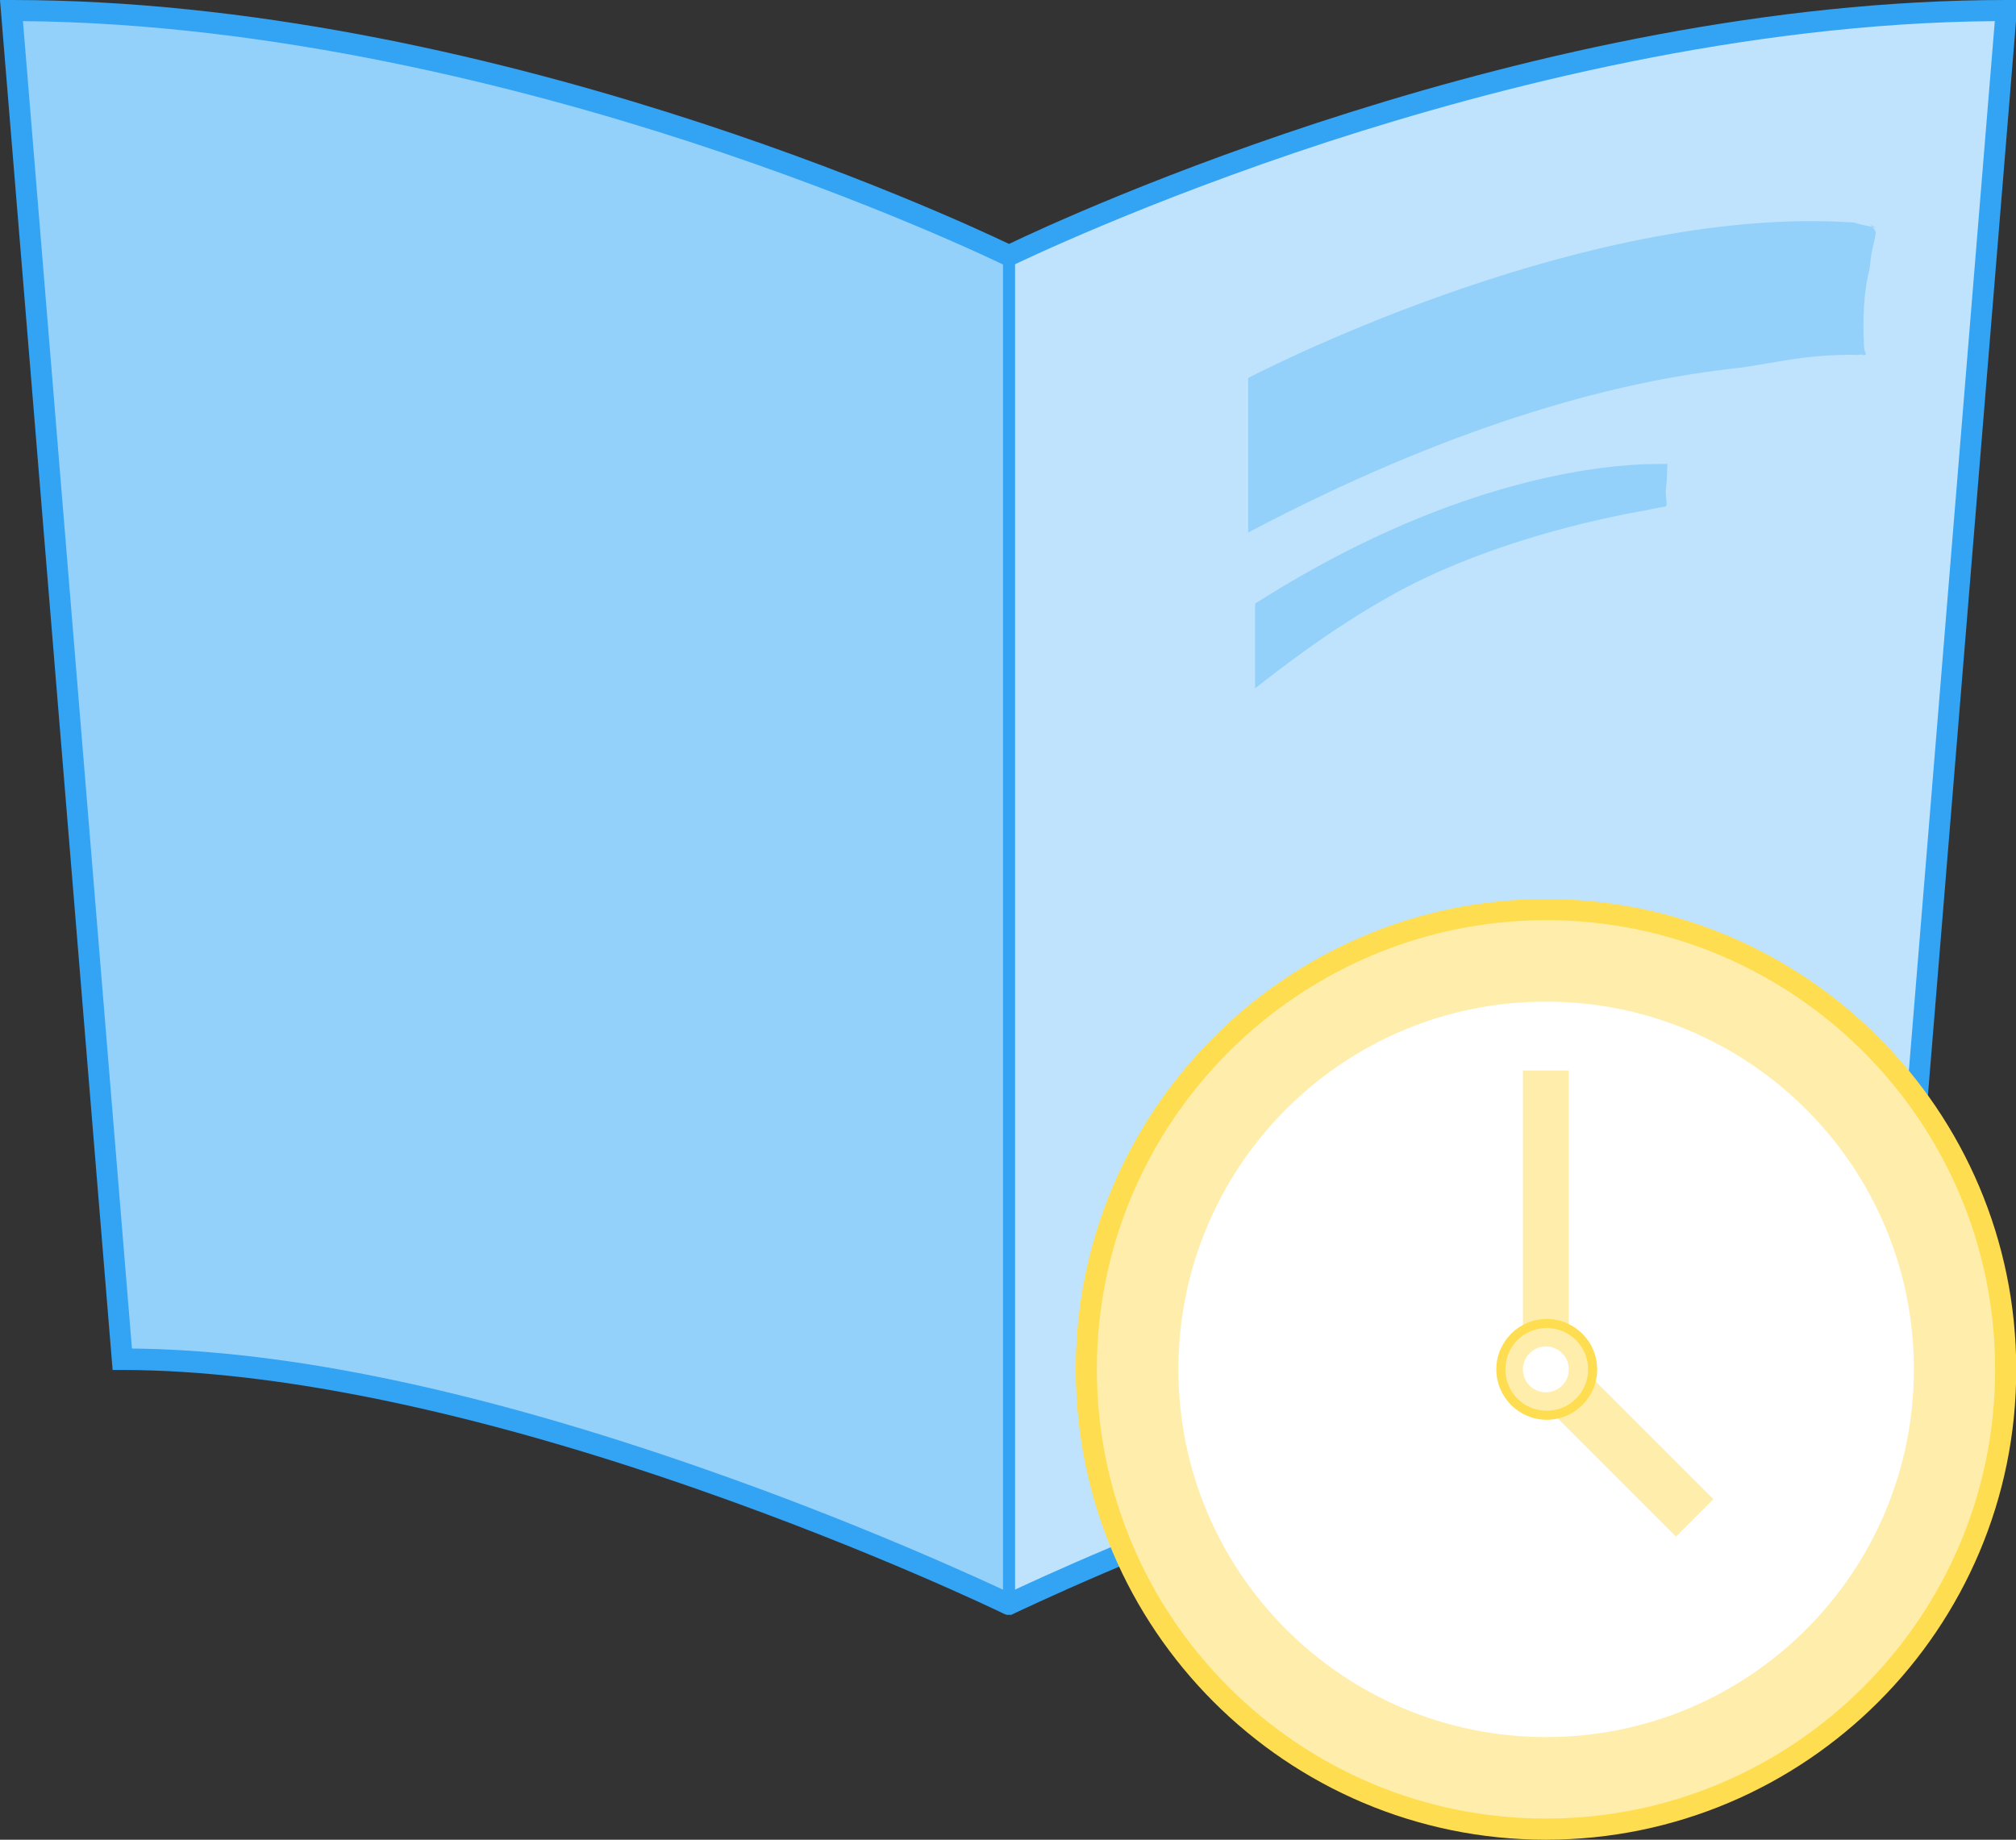 <?xml version="1.0" encoding="utf-8" standalone="no"?>
<!DOCTYPE svg PUBLIC "-//W3C//DTD SVG 1.1//EN" "http://www.w3.org/Graphics/SVG/1.1/DTD/svg11.dtd">
<!-- 课程（待上课） -->
<svg viewBox="0 0 1122 1024" version="1.1" xmlns="http://www.w3.org/2000/svg" xmlns:xlink="http://www.w3.org/1999/xlink">
  <rect x="0" y="0" width="1122" height="1024" fill="#333333" stroke="none"/>
  <path d="M1055.926 756.49c-212.731 0-493.684 136.444-493.684 136.444V142.325S839.835 5.881 1117.427 5.881l-61.5 750.608z m0 0"
    fill="#BFE3FD"></path>
  <path d="M68.726 756.49c212.731 0 493.684 136.444 493.684 136.444V142.325S284.818 5.881 7.225 5.881l61.5 750.608z m625.927-460.077v-86.033s177.108-92.923 327.33-87.042c3.193 0.168 6.553 0.336 9.746 0.504 3.361 1.008 6.553 1.68 9.746 2.352 5.545 1.68 0.336-0.168-1.008-1.68 1.008 1.176 2.352 2.521 3.361 4.201 0.336 2.016-0.84 5.713-1.68 9.578-0.84 3.697-1.176 7.73-1.68 11.594-2.689 10.418-3.361 21.34-3.361 32.263 0 3.697 0.168 7.225 0.336 10.922 0.336 2.857 1.008 3.865 1.008 4.369-3.865 1.008 1.344-0.672-4.705 0.168-2.352-0.168-6.385-0.168-10.586 0-4.369 0.168-8.57 0.336-12.939 0.84-4.537 0.336-9.074 1.008-13.779 1.68-9.242 1.512-17.308 2.857-26.381 4.369-3.193 0.336-6.553 0.672-9.914 1.176-64.693 7.73-153.583 31.758-265.494 90.738z m233.399-38.312c-0.336 0.168-1.008 0.168-3.697 0.168-2.521 0-5.881 0-9.914 0.168-32.431 1.344-110.398 11.762-210.211 73.935-1.848 1.176-3.697 2.352-5.713 3.529V383.118c10.754-8.234 40.16-31.926 76.792-52.259 45.369-25.205 100.148-39.32 136.276-46.041 3.025-0.504 5.881-1.008 8.738-1.68 2.521-0.336 3.697-0.84 6.553-1.176 1.68-0.504-0.336-5.881 0.336-10.418s0.504-9.578 0.84-13.443z m0 0"
    fill="#94D1FA"></path>
  <path d="M558.209 142.325h6.721v750.777h-6.721z" fill="#33A3F4"></path>
  <path d="M562.914 898.815h-2.689l-1.344-0.504c-3.025-1.512-73.599-35.455-169.714-69.062-124.681-43.689-235.584-66.71-321.113-66.71h-5.377L0 0h6.385C270.031 0 530.988 121.153 561.57 135.772 591.984 121.153 852.941 0 1116.587 0h6.385l-62.509 762.371h-5.377c-85.529 0-196.6 23.021-321.113 66.71-96.116 33.607-166.69 67.718-169.714 69.062l-1.344 0.672zM73.431 750.608c87.21 0.84 194.584 23.525 319.601 67.382 87.882 30.75 154.759 62.005 168.538 68.39 13.779-6.553 80.656-37.64 168.538-68.39 125.017-43.689 232.559-66.373 319.601-67.382L1110.202 11.762c-139.468 1.008-278.265 36.968-370.851 67.046-103.005 33.607-172.403 67.382-175.428 68.726l-2.521 1.344-2.521-1.344c-2.857-1.344-72.255-35.119-175.428-68.726C291.035 48.73 152.239 12.939 12.771 11.762l60.66 738.846z"
    fill="#33A3F4"></path>
  <path d="M604.587 762.203c0 141.317 114.599 255.916 255.748 255.916 141.317 0 255.916-114.599 255.916-255.748v-0.168c0-141.317-114.599-255.748-255.748-255.916-141.317 0-255.916 114.599-255.916 255.916z m0 0"
    fill="#FFEEAB"></path>
  <path d="M860.335 1024c-144.341 0-261.629-117.456-261.629-261.797 0-144.173 117.456-261.629 261.797-261.797 144.341 0.168 261.629 117.624 261.629 261.797 0.168 144.341-117.288 261.797-261.797 261.797z m0.168-511.832c-137.956 0.168-250.035 112.247-250.035 250.035 0 137.956 112.079 250.035 249.867 250.035 137.956 0 250.035-112.079 250.035-249.867 0.168-137.956-112.079-250.203-249.867-250.203z"
    fill="#FFDD50"></path>
  <path d="M655.837 762.203c0 113.087 91.747 204.666 204.666 204.666 113.087 0 204.666-91.747 204.666-204.666 0-113.087-91.747-204.666-204.666-204.666-113.087-0.168-204.666 91.579-204.666 204.666z m0 0"
    fill="#FFFFFF"></path>
  <path d="M847.564 595.849h25.541v166.354h-25.541v-166.354z m22.853 155.432l-20.836 20.836 83.177 83.177 20.836-20.836-83.177-83.177z m0 0"
    fill="#FFEEAB"></path>
  <path d="M834.794 762.203c0 14.115 11.426 25.541 25.541 25.541 14.115 0 25.541-11.426 25.541-25.541 0-14.115-11.426-25.541-25.541-25.541-14.115 0-25.541 11.426-25.541 25.541z m0 0"
    fill="#FFEEAB"></path>
  <path d="M860.839 790.265c-15.459 0-28.062-12.603-28.062-28.062s12.603-28.062 28.062-28.062 28.062 12.603 28.062 28.062-12.603 28.062-28.062 28.062z m0-51.082c-12.771 0-23.021 10.25-23.021 23.021s10.25 23.021 23.021 23.021 23.021-10.25 23.021-23.021-10.418-23.021-23.021-23.021z"
    fill="#FFDD50"></path>
  <path d="M847.564 762.203c0 7.057 5.713 12.771 12.771 12.771 7.057 0 12.771-5.713 12.771-12.771 0-7.057-5.713-12.771-12.771-12.771-6.889 0-12.771 5.713-12.771 12.771z m0 0"
    fill="#FFFFFF"></path>
</svg>
